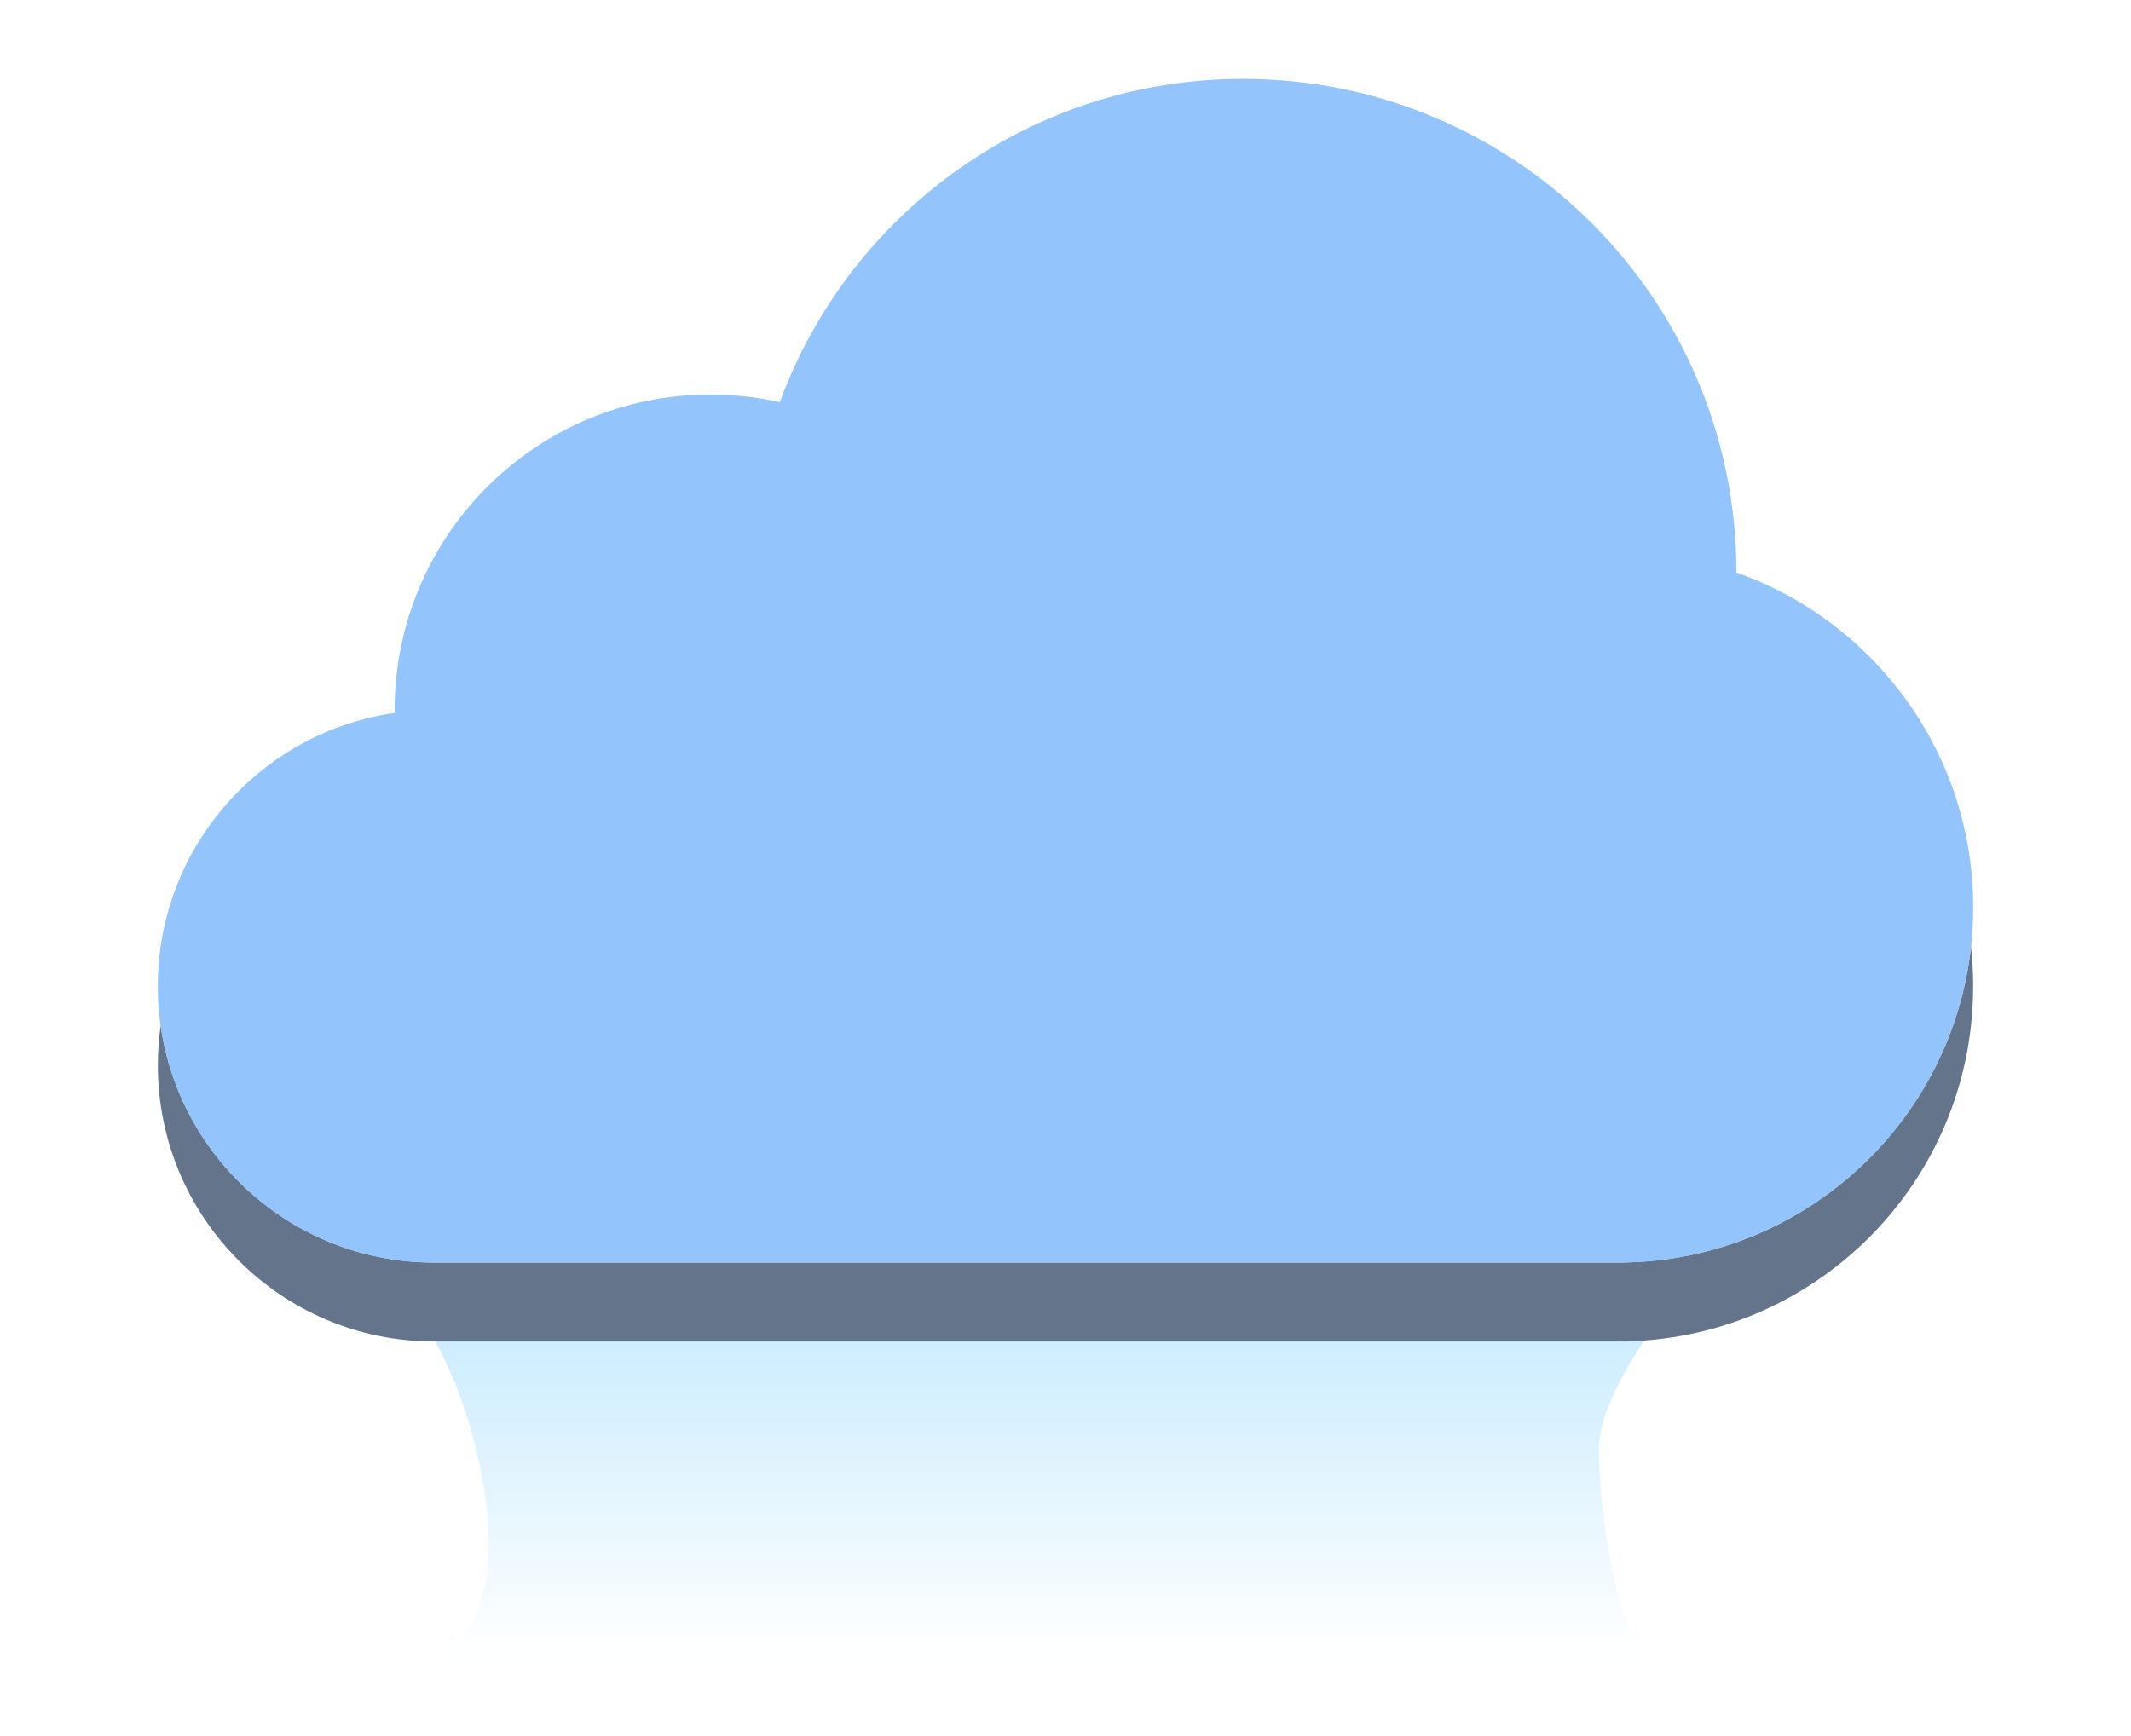 <svg width="54" height="44" viewBox="0 0 54 44" fill="none" xmlns="http://www.w3.org/2000/svg">
<g filter="url(#filter0_f_4_34327)">
<path d="M12.065 36.739C11.136 32.913 8.968 31.319 8 31H44C42.452 32.754 40.516 35.209 40.516 36.739C40.516 38.27 40.903 40.884 41.677 42H10.903C11.677 41.841 12.993 40.565 12.065 36.739Z" fill="url(#paint0_linear_4_34327)"/>
</g>
<g filter="url(#filter1_d_4_34327)">
<path fill-rule="evenodd" clip-rule="evenodd" d="M44 14.512C44 14.508 44 14.504 44 14.5C44 7.596 38.404 2 31.5 2C26.109 2 21.516 5.412 19.761 10.194C19.195 10.067 18.605 10 18 10C13.582 10 10 13.582 10 18C10 18.024 10 18.047 10 18.071C6.608 18.556 4 21.473 4 25C4 28.866 7.134 32 11 32H41C45.971 32 50 27.971 50 23C50 19.081 47.496 15.748 44 14.512Z" fill="#64748B"/>
</g>
<g filter="url(#filter2_ii_4_34327)">
<path fill-rule="evenodd" clip-rule="evenodd" d="M50 23C50 27.971 45.971 32 41 32H11C7.134 32 4 28.866 4 25C4 21.134 7.134 18 11 18C13.792 18 16.203 19.635 17.326 22H32.055C32.552 17.5 36.367 14 41 14C45.971 14 50 18.029 50 23Z" fill="#F1F5F9"/>
</g>
<g filter="url(#filter3_f_4_34327)">
<circle cx="11" cy="25" r="5" fill="url(#paint1_linear_4_34327)" style="mix-blend-mode:soft-light"/>
</g>
<g filter="url(#filter4_i_4_34327)">
<circle cx="18" cy="18" r="8" fill="#F1F5F9"/>
</g>
<g filter="url(#filter5_f_4_34327)">
<ellipse cx="18" cy="17" rx="6" ry="5" fill="url(#paint2_linear_4_34327)" style="mix-blend-mode:soft-light"/>
</g>
<g filter="url(#filter6_f_4_34327)">
<circle cx="42" cy="22" r="5" fill="url(#paint3_linear_4_34327)" style="mix-blend-mode:soft-light"/>
</g>
<g filter="url(#filter7_i_4_34327)">
<circle cx="31.5" cy="14.5" r="12.5" fill="#F1F5F9"/>
</g>
<g filter="url(#filter8_f_4_34327)">
<ellipse cx="31" cy="9" rx="7" ry="5" fill="url(#paint4_linear_4_34327)" style="mix-blend-mode:soft-light"/>
</g>
<g filter="url(#filter9_i_4_34327)">
<ellipse cx="27" cy="22.5" rx="9" ry="6.5" fill="url(#paint5_linear_4_34327)"/>
</g>
<g filter="url(#filter10_f_4_34327)">
<ellipse cx="27" cy="22.5" rx="7" ry="4.5" fill="url(#paint6_linear_4_34327)" style="mix-blend-mode:soft-light"/>
</g>
<path fill-rule="evenodd" clip-rule="evenodd" d="M44 14.512C44 14.508 44 14.504 44 14.5C44 7.596 38.404 2 31.5 2C26.109 2 21.516 5.412 19.761 10.194C19.195 10.067 18.605 10 18 10C13.582 10 10 13.582 10 18C10 18.024 10 18.047 10 18.071C6.608 18.556 4 21.473 4 25C4 28.866 7.134 32 11 32H41C45.971 32 50 27.971 50 23C50 19.081 47.496 15.748 44 14.512Z" fill="#93C5FD" style="mix-blend-mode:color"/>
<path fill-rule="evenodd" clip-rule="evenodd" d="M44 14.512C44 14.508 44 14.504 44 14.5C44 7.596 38.404 2 31.5 2C26.109 2 21.516 5.412 19.761 10.194C19.195 10.067 18.605 10 18 10C13.582 10 10 13.582 10 18C10 18.024 10 18.047 10 18.071C6.608 18.556 4 21.473 4 25C4 28.866 7.134 32 11 32H41C45.971 32 50 27.971 50 23C50 19.081 47.496 15.748 44 14.512Z" fill="#93C5FD" fill-opacity="0.2" style="mix-blend-mode:multiply"/>
<defs>
<filter id="filter0_f_4_34327" x="6" y="29" width="40" height="15" filterUnits="userSpaceOnUse" color-interpolation-filters="sRGB">
<feFlood flood-opacity="0" result="BackgroundImageFix"/>
<feBlend mode="normal" in="SourceGraphic" in2="BackgroundImageFix" result="shape"/>
<feGaussianBlur stdDeviation="1" result="effect1_foregroundBlur_4_34327"/>
</filter>
<filter id="filter1_d_4_34327" x="0" y="0" width="54" height="38" filterUnits="userSpaceOnUse" color-interpolation-filters="sRGB">
<feFlood flood-opacity="0" result="BackgroundImageFix"/>
<feColorMatrix in="SourceAlpha" type="matrix" values="0 0 0 0 0 0 0 0 0 0 0 0 0 0 0 0 0 0 127 0" result="hardAlpha"/>
<feOffset dy="2"/>
<feGaussianBlur stdDeviation="2"/>
<feComposite in2="hardAlpha" operator="out"/>
<feColorMatrix type="matrix" values="0 0 0 0 0.278 0 0 0 0 0.333 0 0 0 0 0.412 0 0 0 0.4 0"/>
<feBlend mode="normal" in2="BackgroundImageFix" result="effect1_dropShadow_4_34327"/>
<feBlend mode="normal" in="SourceGraphic" in2="effect1_dropShadow_4_34327" result="shape"/>
</filter>
<filter id="filter2_ii_4_34327" x="4" y="12" width="46" height="22" filterUnits="userSpaceOnUse" color-interpolation-filters="sRGB">
<feFlood flood-opacity="0" result="BackgroundImageFix"/>
<feBlend mode="normal" in="SourceGraphic" in2="BackgroundImageFix" result="shape"/>
<feColorMatrix in="SourceAlpha" type="matrix" values="0 0 0 0 0 0 0 0 0 0 0 0 0 0 0 0 0 0 127 0" result="hardAlpha"/>
<feOffset dy="2"/>
<feGaussianBlur stdDeviation="1"/>
<feComposite in2="hardAlpha" operator="arithmetic" k2="-1" k3="1"/>
<feColorMatrix type="matrix" values="0 0 0 0 0.796 0 0 0 0 0.835 0 0 0 0 0.882 0 0 0 1 0"/>
<feBlend mode="normal" in2="shape" result="effect1_innerShadow_4_34327"/>
<feColorMatrix in="SourceAlpha" type="matrix" values="0 0 0 0 0 0 0 0 0 0 0 0 0 0 0 0 0 0 127 0" result="hardAlpha"/>
<feOffset dy="-2"/>
<feGaussianBlur stdDeviation="1"/>
<feComposite in2="hardAlpha" operator="arithmetic" k2="-1" k3="1"/>
<feColorMatrix type="matrix" values="0 0 0 0 0.796 0 0 0 0 0.835 0 0 0 0 0.882 0 0 0 0.6 0"/>
<feBlend mode="normal" in2="effect1_innerShadow_4_34327" result="effect2_innerShadow_4_34327"/>
</filter>
<filter id="filter3_f_4_34327" x="4" y="18" width="14" height="14" filterUnits="userSpaceOnUse" color-interpolation-filters="sRGB">
<feFlood flood-opacity="0" result="BackgroundImageFix"/>
<feBlend mode="normal" in="SourceGraphic" in2="BackgroundImageFix" result="shape"/>
<feGaussianBlur stdDeviation="1" result="effect1_foregroundBlur_4_34327"/>
</filter>
<filter id="filter4_i_4_34327" x="10" y="10" width="16" height="18" filterUnits="userSpaceOnUse" color-interpolation-filters="sRGB">
<feFlood flood-opacity="0" result="BackgroundImageFix"/>
<feBlend mode="normal" in="SourceGraphic" in2="BackgroundImageFix" result="shape"/>
<feColorMatrix in="SourceAlpha" type="matrix" values="0 0 0 0 0 0 0 0 0 0 0 0 0 0 0 0 0 0 127 0" result="hardAlpha"/>
<feOffset dy="2"/>
<feGaussianBlur stdDeviation="1"/>
<feComposite in2="hardAlpha" operator="arithmetic" k2="-1" k3="1"/>
<feColorMatrix type="matrix" values="0 0 0 0 0.796 0 0 0 0 0.835 0 0 0 0 0.882 0 0 0 1 0"/>
<feBlend mode="normal" in2="shape" result="effect1_innerShadow_4_34327"/>
</filter>
<filter id="filter5_f_4_34327" x="10" y="10" width="16" height="14" filterUnits="userSpaceOnUse" color-interpolation-filters="sRGB">
<feFlood flood-opacity="0" result="BackgroundImageFix"/>
<feBlend mode="normal" in="SourceGraphic" in2="BackgroundImageFix" result="shape"/>
<feGaussianBlur stdDeviation="1" result="effect1_foregroundBlur_4_34327"/>
</filter>
<filter id="filter6_f_4_34327" x="35" y="15" width="14" height="14" filterUnits="userSpaceOnUse" color-interpolation-filters="sRGB">
<feFlood flood-opacity="0" result="BackgroundImageFix"/>
<feBlend mode="normal" in="SourceGraphic" in2="BackgroundImageFix" result="shape"/>
<feGaussianBlur stdDeviation="1" result="effect1_foregroundBlur_4_34327"/>
</filter>
<filter id="filter7_i_4_34327" x="19" y="2" width="25" height="27" filterUnits="userSpaceOnUse" color-interpolation-filters="sRGB">
<feFlood flood-opacity="0" result="BackgroundImageFix"/>
<feBlend mode="normal" in="SourceGraphic" in2="BackgroundImageFix" result="shape"/>
<feColorMatrix in="SourceAlpha" type="matrix" values="0 0 0 0 0 0 0 0 0 0 0 0 0 0 0 0 0 0 127 0" result="hardAlpha"/>
<feOffset dy="2"/>
<feGaussianBlur stdDeviation="1"/>
<feComposite in2="hardAlpha" operator="arithmetic" k2="-1" k3="1"/>
<feColorMatrix type="matrix" values="0 0 0 0 0.796 0 0 0 0 0.835 0 0 0 0 0.882 0 0 0 1 0"/>
<feBlend mode="normal" in2="shape" result="effect1_innerShadow_4_34327"/>
</filter>
<filter id="filter8_f_4_34327" x="22" y="2" width="18" height="14" filterUnits="userSpaceOnUse" color-interpolation-filters="sRGB">
<feFlood flood-opacity="0" result="BackgroundImageFix"/>
<feBlend mode="normal" in="SourceGraphic" in2="BackgroundImageFix" result="shape"/>
<feGaussianBlur stdDeviation="1" result="effect1_foregroundBlur_4_34327"/>
</filter>
<filter id="filter9_i_4_34327" x="18" y="16" width="18" height="15" filterUnits="userSpaceOnUse" color-interpolation-filters="sRGB">
<feFlood flood-opacity="0" result="BackgroundImageFix"/>
<feBlend mode="normal" in="SourceGraphic" in2="BackgroundImageFix" result="shape"/>
<feColorMatrix in="SourceAlpha" type="matrix" values="0 0 0 0 0 0 0 0 0 0 0 0 0 0 0 0 0 0 127 0" result="hardAlpha"/>
<feOffset dy="2"/>
<feGaussianBlur stdDeviation="1"/>
<feComposite in2="hardAlpha" operator="arithmetic" k2="-1" k3="1"/>
<feColorMatrix type="matrix" values="0 0 0 0 0.796 0 0 0 0 0.835 0 0 0 0 0.882 0 0 0 0.6 0"/>
<feBlend mode="normal" in2="shape" result="effect1_innerShadow_4_34327"/>
</filter>
<filter id="filter10_f_4_34327" x="18" y="16" width="18" height="13" filterUnits="userSpaceOnUse" color-interpolation-filters="sRGB">
<feFlood flood-opacity="0" result="BackgroundImageFix"/>
<feBlend mode="normal" in="SourceGraphic" in2="BackgroundImageFix" result="shape"/>
<feGaussianBlur stdDeviation="1" result="effect1_foregroundBlur_4_34327"/>
</filter>
<linearGradient id="paint0_linear_4_34327" x1="26" y1="31" x2="26" y2="42" gradientUnits="userSpaceOnUse">
<stop stop-color="#BAE6FD"/>
<stop offset="1" stop-color="#BAE6FD" stop-opacity="0"/>
</linearGradient>
<linearGradient id="paint1_linear_4_34327" x1="11" y1="20" x2="11" y2="30" gradientUnits="userSpaceOnUse">
<stop stop-color="white"/>
<stop offset="1" stop-color="#F3F3F3" stop-opacity="0.2"/>
</linearGradient>
<linearGradient id="paint2_linear_4_34327" x1="18" y1="12" x2="18" y2="22" gradientUnits="userSpaceOnUse">
<stop stop-color="white"/>
<stop offset="1" stop-color="#F3F3F3" stop-opacity="0.2"/>
</linearGradient>
<linearGradient id="paint3_linear_4_34327" x1="42" y1="17" x2="42" y2="27" gradientUnits="userSpaceOnUse">
<stop stop-color="white"/>
<stop offset="1" stop-color="#F3F3F3" stop-opacity="0.2"/>
</linearGradient>
<linearGradient id="paint4_linear_4_34327" x1="31" y1="4" x2="31" y2="14" gradientUnits="userSpaceOnUse">
<stop stop-color="white"/>
<stop offset="1" stop-color="#F3F3F3" stop-opacity="0.2"/>
</linearGradient>
<linearGradient id="paint5_linear_4_34327" x1="27" y1="16" x2="27" y2="29" gradientUnits="userSpaceOnUse">
<stop stop-color="#F1F5F9"/>
<stop offset="0.65" stop-color="#F1F5F9" stop-opacity="0"/>
</linearGradient>
<linearGradient id="paint6_linear_4_34327" x1="27" y1="18" x2="27" y2="27" gradientUnits="userSpaceOnUse">
<stop stop-color="white"/>
<stop offset="1" stop-color="#F3F3F3" stop-opacity="0.2"/>
</linearGradient>
</defs>
</svg>
